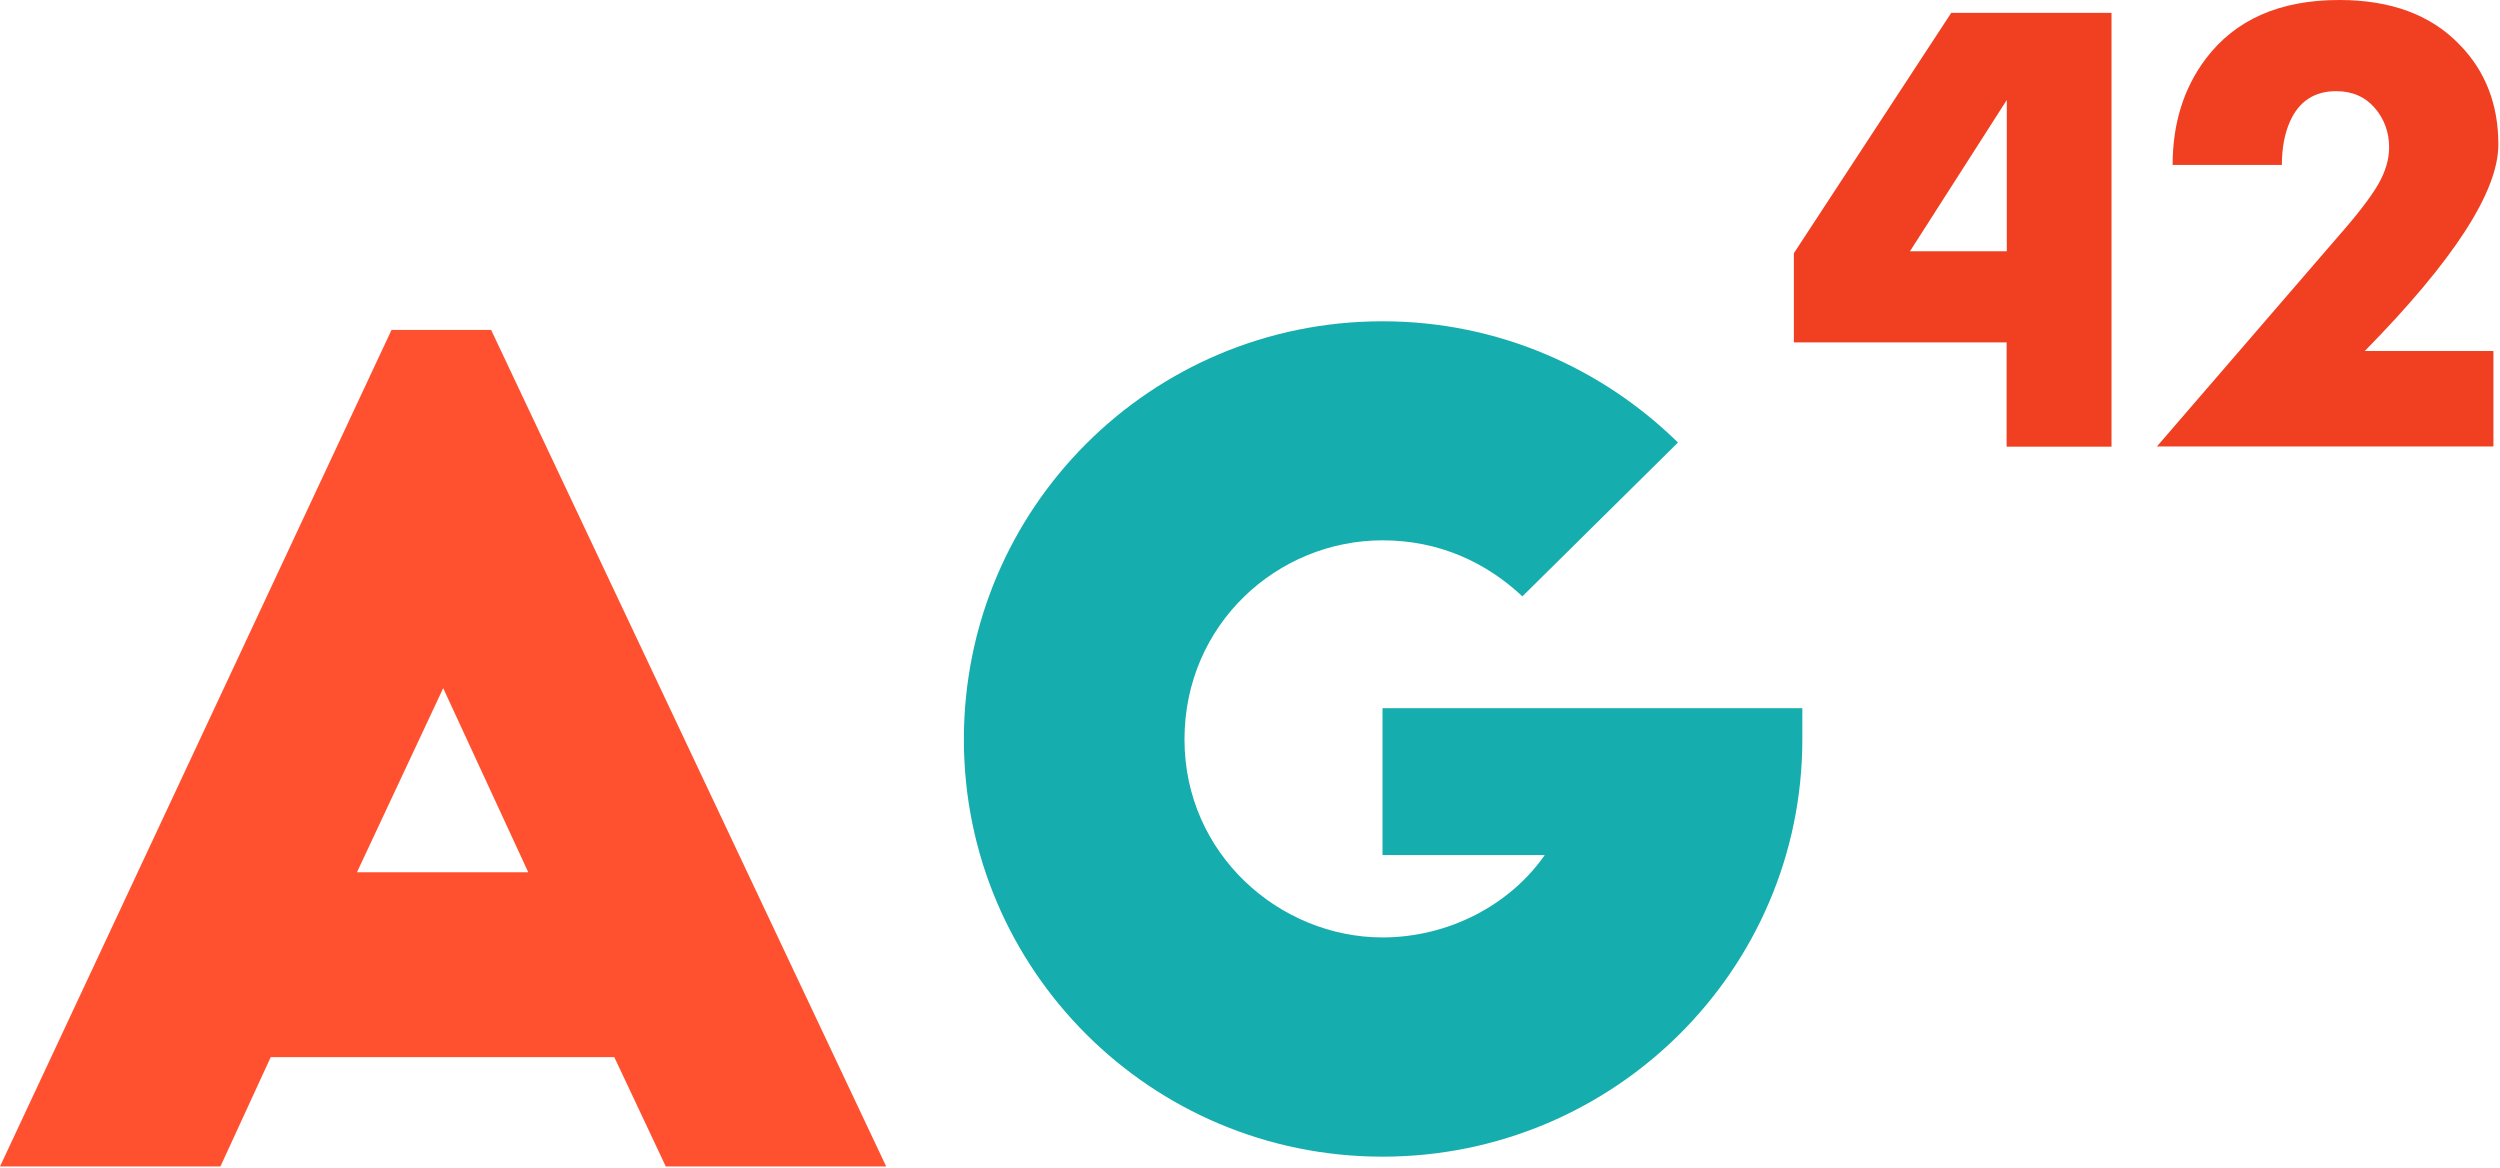 <svg width="475" height="222" viewBox="0 0 475 222" fill="none" xmlns="http://www.w3.org/2000/svg">
<path d="M41.88 221.63L51.436 200.858H116.719L126.498 221.63H168.378L93.315 62.687H74.391L0 221.63H41.88ZM84.208 130.753L100.37 165.731H67.822L84.208 130.753Z" fill="#FF512F"/>
<path d="M262.678 134.563V162.457H293.505C286.902 171.953 275.217 178.11 262.678 178.11C243.118 178.11 225.053 162.271 225.053 140.498C225.053 118.613 242.706 102.663 262.678 102.663C273.539 102.663 282.456 106.929 289.253 113.309L318.814 84.08C304.371 69.91 284.588 61.045 262.678 61.045C218.669 61.045 183.136 96.543 183.136 140.498C183.136 184.23 218.669 219.766 262.678 219.766C306.681 219.766 342.443 184.268 342.443 140.498V134.563H262.678Z" fill="#15ADAE"/>
<path d="M401.189 84.87H381.258V65.062H340.836V48.111L370.733 2.449H401.189C401.189 38.949 401.189 54.936 401.189 84.87ZM381.293 47.739V18.992L362.893 47.739H381.293Z" fill="#F13F21"/>
<path d="M474.688 27.449C474.688 36.388 466.213 49.482 449.303 66.693H473.752V84.832H409.812L444.191 44.994C447.925 40.765 450.463 37.427 451.842 35.053C453.225 32.642 453.933 30.305 453.933 28.042C453.933 25.149 453.037 22.627 451.211 20.512C449.38 18.398 446.953 17.322 443.855 17.322C439.75 17.322 436.799 19.251 435.085 23.109C434.078 25.372 433.554 28.154 433.554 31.343H412.798C412.798 23.48 414.889 16.766 419.071 11.202C424.672 3.746 433.142 0 444.45 0C454.268 0 461.884 2.819 467.332 8.494C472.226 13.502 474.688 19.845 474.688 27.449Z" fill="#F13F21"/>
</svg>

